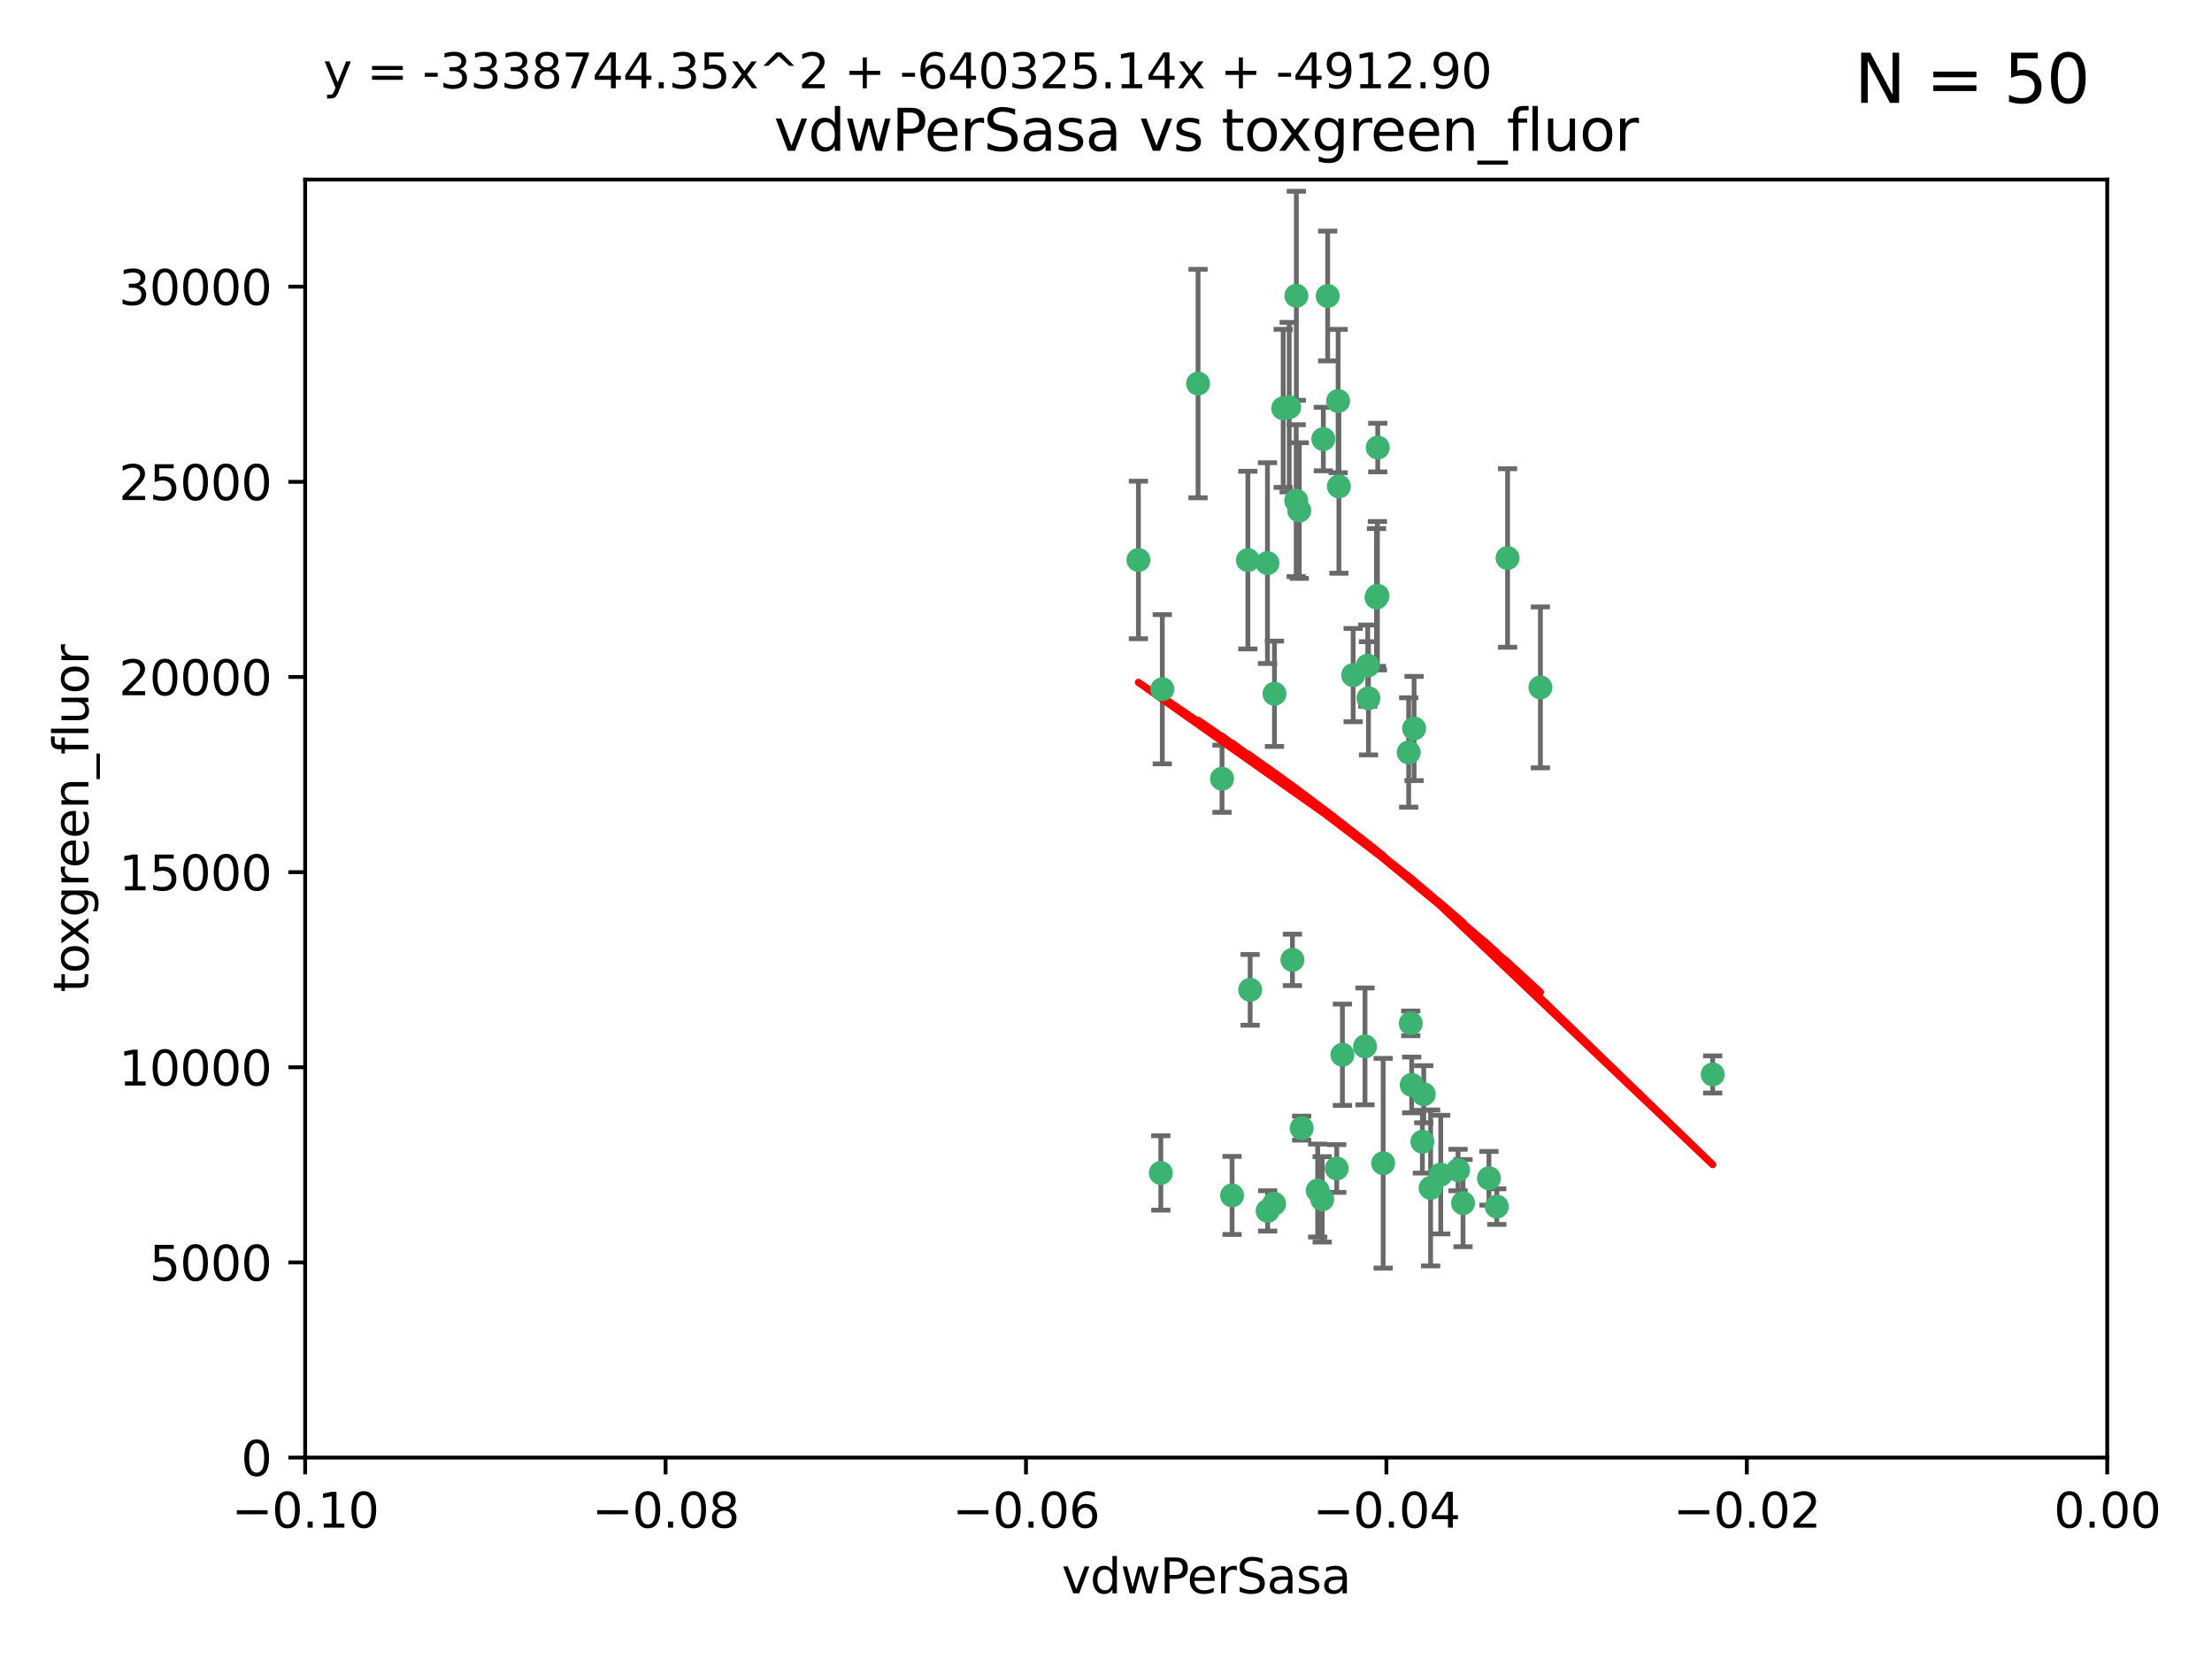 <?xml version="1.0" encoding="utf-8" standalone="no"?>
<!DOCTYPE svg PUBLIC "-//W3C//DTD SVG 1.1//EN"
  "http://www.w3.org/Graphics/SVG/1.1/DTD/svg11.dtd">
<svg xmlns:xlink="http://www.w3.org/1999/xlink" width="460.8pt" height="345.6pt" viewBox="0 0 460.8 345.6" xmlns="http://www.w3.org/2000/svg" version="1.1">
 <defs>
  <style type="text/css">*{stroke-linejoin: round; stroke-linecap: butt}</style>
 </defs>
 <g id="figure_1">
  <g id="patch_1">
   <path d="M 0 345.6 
L 460.8 345.6 
L 460.8 0 
L 0 0 
z
" style="fill: #ffffff"/>
  </g>
  <g id="axes_1">
   <g id="patch_2">
    <path d="M 63.571 303.64 
L 438.975 303.64 
L 438.975 37.411 
L 63.571 37.411 
z
" style="fill: #ffffff"/>
   </g>
   <g id="PathCollection_1">
    <defs>
     <path id="m6c66ec4f69" d="M 0 1.118 
C 0.297 1.118 0.581 1 0.791 0.791 
C 1 0.581 1.118 0.297 1.118 0 
C 1.118 -0.297 1 -0.581 0.791 -0.791 
C 0.581 -1 0.297 -1.118 0 -1.118 
C -0.297 -1.118 -0.581 -1 -0.791 -0.791 
C -1 -0.581 -1.118 -0.297 -1.118 0 
C -1.118 0.297 -1 0.581 -0.791 0.791 
C -0.581 1 -0.297 1.118 0 1.118 
z
" style="stroke: #3cb371"/>
    </defs>
    <g clip-path="url(#pa9949ed46b)">
     <use xlink:href="#m6c66ec4f69" x="270.055" y="61.614" style="fill: #3cb371; stroke: #3cb371"/>
     <use xlink:href="#m6c66ec4f69" x="286.941" y="124.1" style="fill: #3cb371; stroke: #3cb371"/>
     <use xlink:href="#m6c66ec4f69" x="270.654" y="106.358" style="fill: #3cb371; stroke: #3cb371"/>
     <use xlink:href="#m6c66ec4f69" x="249.576" y="79.9" style="fill: #3cb371; stroke: #3cb371"/>
     <use xlink:href="#m6c66ec4f69" x="267.313" y="85.062" style="fill: #3cb371; stroke: #3cb371"/>
     <use xlink:href="#m6c66ec4f69" x="281.888" y="140.634" style="fill: #3cb371; stroke: #3cb371"/>
     <use xlink:href="#m6c66ec4f69" x="264.035" y="117.306" style="fill: #3cb371; stroke: #3cb371"/>
     <use xlink:href="#m6c66ec4f69" x="278.917" y="101.33" style="fill: #3cb371; stroke: #3cb371"/>
     <use xlink:href="#m6c66ec4f69" x="242.128" y="143.574" style="fill: #3cb371; stroke: #3cb371"/>
     <use xlink:href="#m6c66ec4f69" x="268.562" y="84.817" style="fill: #3cb371; stroke: #3cb371"/>
     <use xlink:href="#m6c66ec4f69" x="259.956" y="116.682" style="fill: #3cb371; stroke: #3cb371"/>
     <use xlink:href="#m6c66ec4f69" x="275.671" y="91.463" style="fill: #3cb371; stroke: #3cb371"/>
     <use xlink:href="#m6c66ec4f69" x="278.755" y="83.54" style="fill: #3cb371; stroke: #3cb371"/>
     <use xlink:href="#m6c66ec4f69" x="271.159" y="235.012" style="fill: #3cb371; stroke: #3cb371"/>
     <use xlink:href="#m6c66ec4f69" x="288.137" y="242.324" style="fill: #3cb371; stroke: #3cb371"/>
     <use xlink:href="#m6c66ec4f69" x="287.011" y="93.237" style="fill: #3cb371; stroke: #3cb371"/>
     <use xlink:href="#m6c66ec4f69" x="237.152" y="116.65" style="fill: #3cb371; stroke: #3cb371"/>
     <use xlink:href="#m6c66ec4f69" x="276.581" y="61.664" style="fill: #3cb371; stroke: #3cb371"/>
     <use xlink:href="#m6c66ec4f69" x="265.497" y="144.527" style="fill: #3cb371; stroke: #3cb371"/>
     <use xlink:href="#m6c66ec4f69" x="269.235" y="199.958" style="fill: #3cb371; stroke: #3cb371"/>
     <use xlink:href="#m6c66ec4f69" x="241.819" y="244.349" style="fill: #3cb371; stroke: #3cb371"/>
     <use xlink:href="#m6c66ec4f69" x="270.023" y="104.293" style="fill: #3cb371; stroke: #3cb371"/>
     <use xlink:href="#m6c66ec4f69" x="293.454" y="156.754" style="fill: #3cb371; stroke: #3cb371"/>
     <use xlink:href="#m6c66ec4f69" x="304.776" y="250.635" style="fill: #3cb371; stroke: #3cb371"/>
     <use xlink:href="#m6c66ec4f69" x="284.928" y="138.657" style="fill: #3cb371; stroke: #3cb371"/>
     <use xlink:href="#m6c66ec4f69" x="286.752" y="124.464" style="fill: #3cb371; stroke: #3cb371"/>
     <use xlink:href="#m6c66ec4f69" x="265.419" y="250.767" style="fill: #3cb371; stroke: #3cb371"/>
     <use xlink:href="#m6c66ec4f69" x="296.308" y="237.838" style="fill: #3cb371; stroke: #3cb371"/>
     <use xlink:href="#m6c66ec4f69" x="254.569" y="162.223" style="fill: #3cb371; stroke: #3cb371"/>
     <use xlink:href="#m6c66ec4f69" x="294.077" y="226.007" style="fill: #3cb371; stroke: #3cb371"/>
     <use xlink:href="#m6c66ec4f69" x="275.442" y="249.848" style="fill: #3cb371; stroke: #3cb371"/>
     <use xlink:href="#m6c66ec4f69" x="298.022" y="247.472" style="fill: #3cb371; stroke: #3cb371"/>
     <use xlink:href="#m6c66ec4f69" x="256.663" y="249.032" style="fill: #3cb371; stroke: #3cb371"/>
     <use xlink:href="#m6c66ec4f69" x="284.358" y="217.987" style="fill: #3cb371; stroke: #3cb371"/>
     <use xlink:href="#m6c66ec4f69" x="274.5" y="248.016" style="fill: #3cb371; stroke: #3cb371"/>
     <use xlink:href="#m6c66ec4f69" x="311.808" y="251.36" style="fill: #3cb371; stroke: #3cb371"/>
     <use xlink:href="#m6c66ec4f69" x="293.884" y="213.19" style="fill: #3cb371; stroke: #3cb371"/>
     <use xlink:href="#m6c66ec4f69" x="260.43" y="206.203" style="fill: #3cb371; stroke: #3cb371"/>
     <use xlink:href="#m6c66ec4f69" x="285.076" y="145.468" style="fill: #3cb371; stroke: #3cb371"/>
     <use xlink:href="#m6c66ec4f69" x="310.174" y="245.459" style="fill: #3cb371; stroke: #3cb371"/>
     <use xlink:href="#m6c66ec4f69" x="279.65" y="219.726" style="fill: #3cb371; stroke: #3cb371"/>
     <use xlink:href="#m6c66ec4f69" x="264.075" y="252.249" style="fill: #3cb371; stroke: #3cb371"/>
     <use xlink:href="#m6c66ec4f69" x="296.591" y="227.947" style="fill: #3cb371; stroke: #3cb371"/>
     <use xlink:href="#m6c66ec4f69" x="320.897" y="143.2" style="fill: #3cb371; stroke: #3cb371"/>
     <use xlink:href="#m6c66ec4f69" x="314.057" y="116.24" style="fill: #3cb371; stroke: #3cb371"/>
     <use xlink:href="#m6c66ec4f69" x="278.467" y="243.416" style="fill: #3cb371; stroke: #3cb371"/>
     <use xlink:href="#m6c66ec4f69" x="300.13" y="244.691" style="fill: #3cb371; stroke: #3cb371"/>
     <use xlink:href="#m6c66ec4f69" x="303.74" y="243.742" style="fill: #3cb371; stroke: #3cb371"/>
     <use xlink:href="#m6c66ec4f69" x="356.787" y="223.827" style="fill: #3cb371; stroke: #3cb371"/>
     <use xlink:href="#m6c66ec4f69" x="294.577" y="151.755" style="fill: #3cb371; stroke: #3cb371"/>
    </g>
   </g>
   <g id="matplotlib.axis_1">
    <g id="xtick_1">
     <g id="line2d_1">
      <defs>
       <path id="m8cdbb73ca0" d="M 0 0 
L 0 3.5 
" style="stroke: #000000; stroke-width: 0.8"/>
      </defs>
      <g>
       <use xlink:href="#m8cdbb73ca0" x="63.571" y="303.64" style="stroke: #000000; stroke-width: 0.8"/>
      </g>
     </g>
     <g id="text_1">
      <!-- −0.10 -->
      <g transform="translate(48.249 318.238)scale(0.1 -0.1)">
       <defs>
        <path id="DejaVuSans-2212" d="M 678 2272 
L 4684 2272 
L 4684 1741 
L 678 1741 
L 678 2272 
z
" transform="scale(0.016)"/>
        <path id="DejaVuSans-30" d="M 2034 4250 
Q 1547 4250 1301 3770 
Q 1056 3291 1056 2328 
Q 1056 1369 1301 889 
Q 1547 409 2034 409 
Q 2525 409 2770 889 
Q 3016 1369 3016 2328 
Q 3016 3291 2770 3770 
Q 2525 4250 2034 4250 
z
M 2034 4750 
Q 2819 4750 3233 4129 
Q 3647 3509 3647 2328 
Q 3647 1150 3233 529 
Q 2819 -91 2034 -91 
Q 1250 -91 836 529 
Q 422 1150 422 2328 
Q 422 3509 836 4129 
Q 1250 4750 2034 4750 
z
" transform="scale(0.016)"/>
        <path id="DejaVuSans-2e" d="M 684 794 
L 1344 794 
L 1344 0 
L 684 0 
L 684 794 
z
" transform="scale(0.016)"/>
        <path id="DejaVuSans-31" d="M 794 531 
L 1825 531 
L 1825 4091 
L 703 3866 
L 703 4441 
L 1819 4666 
L 2450 4666 
L 2450 531 
L 3481 531 
L 3481 0 
L 794 0 
L 794 531 
z
" transform="scale(0.016)"/>
       </defs>
       <use xlink:href="#DejaVuSans-2212"/>
       <use xlink:href="#DejaVuSans-30" x="83.789"/>
       <use xlink:href="#DejaVuSans-2e" x="147.412"/>
       <use xlink:href="#DejaVuSans-31" x="179.199"/>
       <use xlink:href="#DejaVuSans-30" x="242.822"/>
      </g>
     </g>
    </g>
    <g id="xtick_2">
     <g id="line2d_2">
      <g>
       <use xlink:href="#m8cdbb73ca0" x="138.652" y="303.64" style="stroke: #000000; stroke-width: 0.8"/>
      </g>
     </g>
     <g id="text_2">
      <!-- −0.08 -->
      <g transform="translate(123.329 318.238)scale(0.1 -0.1)">
       <defs>
        <path id="DejaVuSans-38" d="M 2034 2216 
Q 1584 2216 1326 1975 
Q 1069 1734 1069 1313 
Q 1069 891 1326 650 
Q 1584 409 2034 409 
Q 2484 409 2743 651 
Q 3003 894 3003 1313 
Q 3003 1734 2745 1975 
Q 2488 2216 2034 2216 
z
M 1403 2484 
Q 997 2584 770 2862 
Q 544 3141 544 3541 
Q 544 4100 942 4425 
Q 1341 4750 2034 4750 
Q 2731 4750 3128 4425 
Q 3525 4100 3525 3541 
Q 3525 3141 3298 2862 
Q 3072 2584 2669 2484 
Q 3125 2378 3379 2068 
Q 3634 1759 3634 1313 
Q 3634 634 3220 271 
Q 2806 -91 2034 -91 
Q 1263 -91 848 271 
Q 434 634 434 1313 
Q 434 1759 690 2068 
Q 947 2378 1403 2484 
z
M 1172 3481 
Q 1172 3119 1398 2916 
Q 1625 2713 2034 2713 
Q 2441 2713 2670 2916 
Q 2900 3119 2900 3481 
Q 2900 3844 2670 4047 
Q 2441 4250 2034 4250 
Q 1625 4250 1398 4047 
Q 1172 3844 1172 3481 
z
" transform="scale(0.016)"/>
       </defs>
       <use xlink:href="#DejaVuSans-2212"/>
       <use xlink:href="#DejaVuSans-30" x="83.789"/>
       <use xlink:href="#DejaVuSans-2e" x="147.412"/>
       <use xlink:href="#DejaVuSans-30" x="179.199"/>
       <use xlink:href="#DejaVuSans-38" x="242.822"/>
      </g>
     </g>
    </g>
    <g id="xtick_3">
     <g id="line2d_3">
      <g>
       <use xlink:href="#m8cdbb73ca0" x="213.733" y="303.64" style="stroke: #000000; stroke-width: 0.8"/>
      </g>
     </g>
     <g id="text_3">
      <!-- −0.06 -->
      <g transform="translate(198.41 318.238)scale(0.1 -0.1)">
       <defs>
        <path id="DejaVuSans-36" d="M 2113 2584 
Q 1688 2584 1439 2293 
Q 1191 2003 1191 1497 
Q 1191 994 1439 701 
Q 1688 409 2113 409 
Q 2538 409 2786 701 
Q 3034 994 3034 1497 
Q 3034 2003 2786 2293 
Q 2538 2584 2113 2584 
z
M 3366 4563 
L 3366 3988 
Q 3128 4100 2886 4159 
Q 2644 4219 2406 4219 
Q 1781 4219 1451 3797 
Q 1122 3375 1075 2522 
Q 1259 2794 1537 2939 
Q 1816 3084 2150 3084 
Q 2853 3084 3261 2657 
Q 3669 2231 3669 1497 
Q 3669 778 3244 343 
Q 2819 -91 2113 -91 
Q 1303 -91 875 529 
Q 447 1150 447 2328 
Q 447 3434 972 4092 
Q 1497 4750 2381 4750 
Q 2619 4750 2861 4703 
Q 3103 4656 3366 4563 
z
" transform="scale(0.016)"/>
       </defs>
       <use xlink:href="#DejaVuSans-2212"/>
       <use xlink:href="#DejaVuSans-30" x="83.789"/>
       <use xlink:href="#DejaVuSans-2e" x="147.412"/>
       <use xlink:href="#DejaVuSans-30" x="179.199"/>
       <use xlink:href="#DejaVuSans-36" x="242.822"/>
      </g>
     </g>
    </g>
    <g id="xtick_4">
     <g id="line2d_4">
      <g>
       <use xlink:href="#m8cdbb73ca0" x="288.813" y="303.64" style="stroke: #000000; stroke-width: 0.8"/>
      </g>
     </g>
     <g id="text_4">
      <!-- −0.04 -->
      <g transform="translate(273.491 318.238)scale(0.1 -0.1)">
       <defs>
        <path id="DejaVuSans-34" d="M 2419 4116 
L 825 1625 
L 2419 1625 
L 2419 4116 
z
M 2253 4666 
L 3047 4666 
L 3047 1625 
L 3713 1625 
L 3713 1100 
L 3047 1100 
L 3047 0 
L 2419 0 
L 2419 1100 
L 313 1100 
L 313 1709 
L 2253 4666 
z
" transform="scale(0.016)"/>
       </defs>
       <use xlink:href="#DejaVuSans-2212"/>
       <use xlink:href="#DejaVuSans-30" x="83.789"/>
       <use xlink:href="#DejaVuSans-2e" x="147.412"/>
       <use xlink:href="#DejaVuSans-30" x="179.199"/>
       <use xlink:href="#DejaVuSans-34" x="242.822"/>
      </g>
     </g>
    </g>
    <g id="xtick_5">
     <g id="line2d_5">
      <g>
       <use xlink:href="#m8cdbb73ca0" x="363.894" y="303.64" style="stroke: #000000; stroke-width: 0.8"/>
      </g>
     </g>
     <g id="text_5">
      <!-- −0.02 -->
      <g transform="translate(348.572 318.238)scale(0.1 -0.1)">
       <defs>
        <path id="DejaVuSans-32" d="M 1228 531 
L 3431 531 
L 3431 0 
L 469 0 
L 469 531 
Q 828 903 1448 1529 
Q 2069 2156 2228 2338 
Q 2531 2678 2651 2914 
Q 2772 3150 2772 3378 
Q 2772 3750 2511 3984 
Q 2250 4219 1831 4219 
Q 1534 4219 1204 4116 
Q 875 4013 500 3803 
L 500 4441 
Q 881 4594 1212 4672 
Q 1544 4750 1819 4750 
Q 2544 4750 2975 4387 
Q 3406 4025 3406 3419 
Q 3406 3131 3298 2873 
Q 3191 2616 2906 2266 
Q 2828 2175 2409 1742 
Q 1991 1309 1228 531 
z
" transform="scale(0.016)"/>
       </defs>
       <use xlink:href="#DejaVuSans-2212"/>
       <use xlink:href="#DejaVuSans-30" x="83.789"/>
       <use xlink:href="#DejaVuSans-2e" x="147.412"/>
       <use xlink:href="#DejaVuSans-30" x="179.199"/>
       <use xlink:href="#DejaVuSans-32" x="242.822"/>
      </g>
     </g>
    </g>
    <g id="xtick_6">
     <g id="line2d_6">
      <g>
       <use xlink:href="#m8cdbb73ca0" x="438.975" y="303.64" style="stroke: #000000; stroke-width: 0.8"/>
      </g>
     </g>
     <g id="text_6">
      <!-- 0.00 -->
      <g transform="translate(427.842 318.238)scale(0.1 -0.1)">
       <use xlink:href="#DejaVuSans-30"/>
       <use xlink:href="#DejaVuSans-2e" x="63.623"/>
       <use xlink:href="#DejaVuSans-30" x="95.41"/>
       <use xlink:href="#DejaVuSans-30" x="159.033"/>
      </g>
     </g>
    </g>
    <g id="text_7">
     <!-- vdwPerSasa -->
     <g transform="translate(221.178 331.917)scale(0.1 -0.1)">
      <defs>
       <path id="DejaVuSans-76" d="M 191 3500 
L 800 3500 
L 1894 563 
L 2988 3500 
L 3597 3500 
L 2284 0 
L 1503 0 
L 191 3500 
z
" transform="scale(0.016)"/>
       <path id="DejaVuSans-64" d="M 2906 2969 
L 2906 4863 
L 3481 4863 
L 3481 0 
L 2906 0 
L 2906 525 
Q 2725 213 2448 61 
Q 2172 -91 1784 -91 
Q 1150 -91 751 415 
Q 353 922 353 1747 
Q 353 2572 751 3078 
Q 1150 3584 1784 3584 
Q 2172 3584 2448 3432 
Q 2725 3281 2906 2969 
z
M 947 1747 
Q 947 1113 1208 752 
Q 1469 391 1925 391 
Q 2381 391 2643 752 
Q 2906 1113 2906 1747 
Q 2906 2381 2643 2742 
Q 2381 3103 1925 3103 
Q 1469 3103 1208 2742 
Q 947 2381 947 1747 
z
" transform="scale(0.016)"/>
       <path id="DejaVuSans-77" d="M 269 3500 
L 844 3500 
L 1563 769 
L 2278 3500 
L 2956 3500 
L 3675 769 
L 4391 3500 
L 4966 3500 
L 4050 0 
L 3372 0 
L 2619 2869 
L 1863 0 
L 1184 0 
L 269 3500 
z
" transform="scale(0.016)"/>
       <path id="DejaVuSans-50" d="M 1259 4147 
L 1259 2394 
L 2053 2394 
Q 2494 2394 2734 2622 
Q 2975 2850 2975 3272 
Q 2975 3691 2734 3919 
Q 2494 4147 2053 4147 
L 1259 4147 
z
M 628 4666 
L 2053 4666 
Q 2838 4666 3239 4311 
Q 3641 3956 3641 3272 
Q 3641 2581 3239 2228 
Q 2838 1875 2053 1875 
L 1259 1875 
L 1259 0 
L 628 0 
L 628 4666 
z
" transform="scale(0.016)"/>
       <path id="DejaVuSans-65" d="M 3597 1894 
L 3597 1613 
L 953 1613 
Q 991 1019 1311 708 
Q 1631 397 2203 397 
Q 2534 397 2845 478 
Q 3156 559 3463 722 
L 3463 178 
Q 3153 47 2828 -22 
Q 2503 -91 2169 -91 
Q 1331 -91 842 396 
Q 353 884 353 1716 
Q 353 2575 817 3079 
Q 1281 3584 2069 3584 
Q 2775 3584 3186 3129 
Q 3597 2675 3597 1894 
z
M 3022 2063 
Q 3016 2534 2758 2815 
Q 2500 3097 2075 3097 
Q 1594 3097 1305 2825 
Q 1016 2553 972 2059 
L 3022 2063 
z
" transform="scale(0.016)"/>
       <path id="DejaVuSans-72" d="M 2631 2963 
Q 2534 3019 2420 3045 
Q 2306 3072 2169 3072 
Q 1681 3072 1420 2755 
Q 1159 2438 1159 1844 
L 1159 0 
L 581 0 
L 581 3500 
L 1159 3500 
L 1159 2956 
Q 1341 3275 1631 3429 
Q 1922 3584 2338 3584 
Q 2397 3584 2469 3576 
Q 2541 3569 2628 3553 
L 2631 2963 
z
" transform="scale(0.016)"/>
       <path id="DejaVuSans-53" d="M 3425 4513 
L 3425 3897 
Q 3066 4069 2747 4153 
Q 2428 4238 2131 4238 
Q 1616 4238 1336 4038 
Q 1056 3838 1056 3469 
Q 1056 3159 1242 3001 
Q 1428 2844 1947 2747 
L 2328 2669 
Q 3034 2534 3370 2195 
Q 3706 1856 3706 1288 
Q 3706 609 3251 259 
Q 2797 -91 1919 -91 
Q 1588 -91 1214 -16 
Q 841 59 441 206 
L 441 856 
Q 825 641 1194 531 
Q 1563 422 1919 422 
Q 2459 422 2753 634 
Q 3047 847 3047 1241 
Q 3047 1584 2836 1778 
Q 2625 1972 2144 2069 
L 1759 2144 
Q 1053 2284 737 2584 
Q 422 2884 422 3419 
Q 422 4038 858 4394 
Q 1294 4750 2059 4750 
Q 2388 4750 2728 4690 
Q 3069 4631 3425 4513 
z
" transform="scale(0.016)"/>
       <path id="DejaVuSans-61" d="M 2194 1759 
Q 1497 1759 1228 1600 
Q 959 1441 959 1056 
Q 959 750 1161 570 
Q 1363 391 1709 391 
Q 2188 391 2477 730 
Q 2766 1069 2766 1631 
L 2766 1759 
L 2194 1759 
z
M 3341 1997 
L 3341 0 
L 2766 0 
L 2766 531 
Q 2569 213 2275 61 
Q 1981 -91 1556 -91 
Q 1019 -91 701 211 
Q 384 513 384 1019 
Q 384 1609 779 1909 
Q 1175 2209 1959 2209 
L 2766 2209 
L 2766 2266 
Q 2766 2663 2505 2880 
Q 2244 3097 1772 3097 
Q 1472 3097 1187 3025 
Q 903 2953 641 2809 
L 641 3341 
Q 956 3463 1253 3523 
Q 1550 3584 1831 3584 
Q 2591 3584 2966 3190 
Q 3341 2797 3341 1997 
z
" transform="scale(0.016)"/>
       <path id="DejaVuSans-73" d="M 2834 3397 
L 2834 2853 
Q 2591 2978 2328 3040 
Q 2066 3103 1784 3103 
Q 1356 3103 1142 2972 
Q 928 2841 928 2578 
Q 928 2378 1081 2264 
Q 1234 2150 1697 2047 
L 1894 2003 
Q 2506 1872 2764 1633 
Q 3022 1394 3022 966 
Q 3022 478 2636 193 
Q 2250 -91 1575 -91 
Q 1294 -91 989 -36 
Q 684 19 347 128 
L 347 722 
Q 666 556 975 473 
Q 1284 391 1588 391 
Q 1994 391 2212 530 
Q 2431 669 2431 922 
Q 2431 1156 2273 1281 
Q 2116 1406 1581 1522 
L 1381 1569 
Q 847 1681 609 1914 
Q 372 2147 372 2553 
Q 372 3047 722 3315 
Q 1072 3584 1716 3584 
Q 2034 3584 2315 3537 
Q 2597 3491 2834 3397 
z
" transform="scale(0.016)"/>
      </defs>
      <use xlink:href="#DejaVuSans-76"/>
      <use xlink:href="#DejaVuSans-64" x="59.18"/>
      <use xlink:href="#DejaVuSans-77" x="122.656"/>
      <use xlink:href="#DejaVuSans-50" x="204.443"/>
      <use xlink:href="#DejaVuSans-65" x="261.121"/>
      <use xlink:href="#DejaVuSans-72" x="322.645"/>
      <use xlink:href="#DejaVuSans-53" x="363.758"/>
      <use xlink:href="#DejaVuSans-61" x="427.234"/>
      <use xlink:href="#DejaVuSans-73" x="488.514"/>
      <use xlink:href="#DejaVuSans-61" x="540.613"/>
     </g>
    </g>
   </g>
   <g id="matplotlib.axis_2">
    <g id="ytick_1">
     <g id="line2d_7">
      <defs>
       <path id="md615413e07" d="M 0 0 
L -3.5 0 
" style="stroke: #000000; stroke-width: 0.8"/>
      </defs>
      <g>
       <use xlink:href="#md615413e07" x="63.571" y="303.64" style="stroke: #000000; stroke-width: 0.8"/>
      </g>
     </g>
     <g id="text_8">
      <!-- 0 -->
      <g transform="translate(50.209 307.439)scale(0.1 -0.1)">
       <use xlink:href="#DejaVuSans-30"/>
      </g>
     </g>
    </g>
    <g id="ytick_2">
     <g id="line2d_8">
      <g>
       <use xlink:href="#md615413e07" x="63.571" y="262.986" style="stroke: #000000; stroke-width: 0.8"/>
      </g>
     </g>
     <g id="text_9">
      <!-- 5000 -->
      <g transform="translate(31.121 266.786)scale(0.1 -0.1)">
       <defs>
        <path id="DejaVuSans-35" d="M 691 4666 
L 3169 4666 
L 3169 4134 
L 1269 4134 
L 1269 2991 
Q 1406 3038 1543 3061 
Q 1681 3084 1819 3084 
Q 2600 3084 3056 2656 
Q 3513 2228 3513 1497 
Q 3513 744 3044 326 
Q 2575 -91 1722 -91 
Q 1428 -91 1123 -41 
Q 819 9 494 109 
L 494 744 
Q 775 591 1075 516 
Q 1375 441 1709 441 
Q 2250 441 2565 725 
Q 2881 1009 2881 1497 
Q 2881 1984 2565 2268 
Q 2250 2553 1709 2553 
Q 1456 2553 1204 2497 
Q 953 2441 691 2322 
L 691 4666 
z
" transform="scale(0.016)"/>
       </defs>
       <use xlink:href="#DejaVuSans-35"/>
       <use xlink:href="#DejaVuSans-30" x="63.623"/>
       <use xlink:href="#DejaVuSans-30" x="127.246"/>
       <use xlink:href="#DejaVuSans-30" x="190.869"/>
      </g>
     </g>
    </g>
    <g id="ytick_3">
     <g id="line2d_9">
      <g>
       <use xlink:href="#md615413e07" x="63.571" y="222.333" style="stroke: #000000; stroke-width: 0.8"/>
      </g>
     </g>
     <g id="text_10">
      <!-- 10000 -->
      <g transform="translate(24.759 226.132)scale(0.1 -0.1)">
       <use xlink:href="#DejaVuSans-31"/>
       <use xlink:href="#DejaVuSans-30" x="63.623"/>
       <use xlink:href="#DejaVuSans-30" x="127.246"/>
       <use xlink:href="#DejaVuSans-30" x="190.869"/>
       <use xlink:href="#DejaVuSans-30" x="254.492"/>
      </g>
     </g>
    </g>
    <g id="ytick_4">
     <g id="line2d_10">
      <g>
       <use xlink:href="#md615413e07" x="63.571" y="181.679" style="stroke: #000000; stroke-width: 0.8"/>
      </g>
     </g>
     <g id="text_11">
      <!-- 15000 -->
      <g transform="translate(24.759 185.478)scale(0.1 -0.1)">
       <use xlink:href="#DejaVuSans-31"/>
       <use xlink:href="#DejaVuSans-35" x="63.623"/>
       <use xlink:href="#DejaVuSans-30" x="127.246"/>
       <use xlink:href="#DejaVuSans-30" x="190.869"/>
       <use xlink:href="#DejaVuSans-30" x="254.492"/>
      </g>
     </g>
    </g>
    <g id="ytick_5">
     <g id="line2d_11">
      <g>
       <use xlink:href="#md615413e07" x="63.571" y="141.026" style="stroke: #000000; stroke-width: 0.8"/>
      </g>
     </g>
     <g id="text_12">
      <!-- 20000 -->
      <g transform="translate(24.759 144.825)scale(0.1 -0.1)">
       <use xlink:href="#DejaVuSans-32"/>
       <use xlink:href="#DejaVuSans-30" x="63.623"/>
       <use xlink:href="#DejaVuSans-30" x="127.246"/>
       <use xlink:href="#DejaVuSans-30" x="190.869"/>
       <use xlink:href="#DejaVuSans-30" x="254.492"/>
      </g>
     </g>
    </g>
    <g id="ytick_6">
     <g id="line2d_12">
      <g>
       <use xlink:href="#md615413e07" x="63.571" y="100.372" style="stroke: #000000; stroke-width: 0.8"/>
      </g>
     </g>
     <g id="text_13">
      <!-- 25000 -->
      <g transform="translate(24.759 104.171)scale(0.1 -0.1)">
       <use xlink:href="#DejaVuSans-32"/>
       <use xlink:href="#DejaVuSans-35" x="63.623"/>
       <use xlink:href="#DejaVuSans-30" x="127.246"/>
       <use xlink:href="#DejaVuSans-30" x="190.869"/>
       <use xlink:href="#DejaVuSans-30" x="254.492"/>
      </g>
     </g>
    </g>
    <g id="ytick_7">
     <g id="line2d_13">
      <g>
       <use xlink:href="#md615413e07" x="63.571" y="59.718" style="stroke: #000000; stroke-width: 0.8"/>
      </g>
     </g>
     <g id="text_14">
      <!-- 30000 -->
      <g transform="translate(24.759 63.518)scale(0.1 -0.1)">
       <defs>
        <path id="DejaVuSans-33" d="M 2597 2516 
Q 3050 2419 3304 2112 
Q 3559 1806 3559 1356 
Q 3559 666 3084 287 
Q 2609 -91 1734 -91 
Q 1441 -91 1130 -33 
Q 819 25 488 141 
L 488 750 
Q 750 597 1062 519 
Q 1375 441 1716 441 
Q 2309 441 2620 675 
Q 2931 909 2931 1356 
Q 2931 1769 2642 2001 
Q 2353 2234 1838 2234 
L 1294 2234 
L 1294 2753 
L 1863 2753 
Q 2328 2753 2575 2939 
Q 2822 3125 2822 3475 
Q 2822 3834 2567 4026 
Q 2313 4219 1838 4219 
Q 1578 4219 1281 4162 
Q 984 4106 628 3988 
L 628 4550 
Q 988 4650 1302 4700 
Q 1616 4750 1894 4750 
Q 2613 4750 3031 4423 
Q 3450 4097 3450 3541 
Q 3450 3153 3228 2886 
Q 3006 2619 2597 2516 
z
" transform="scale(0.016)"/>
       </defs>
       <use xlink:href="#DejaVuSans-33"/>
       <use xlink:href="#DejaVuSans-30" x="63.623"/>
       <use xlink:href="#DejaVuSans-30" x="127.246"/>
       <use xlink:href="#DejaVuSans-30" x="190.869"/>
       <use xlink:href="#DejaVuSans-30" x="254.492"/>
      </g>
     </g>
    </g>
    <g id="text_15">
     <!-- toxgreen_fluor -->
     <g transform="translate(18.401 206.72)rotate(-90)scale(0.1 -0.1)">
      <defs>
       <path id="DejaVuSans-74" d="M 1172 4494 
L 1172 3500 
L 2356 3500 
L 2356 3053 
L 1172 3053 
L 1172 1153 
Q 1172 725 1289 603 
Q 1406 481 1766 481 
L 2356 481 
L 2356 0 
L 1766 0 
Q 1100 0 847 248 
Q 594 497 594 1153 
L 594 3053 
L 172 3053 
L 172 3500 
L 594 3500 
L 594 4494 
L 1172 4494 
z
" transform="scale(0.016)"/>
       <path id="DejaVuSans-6f" d="M 1959 3097 
Q 1497 3097 1228 2736 
Q 959 2375 959 1747 
Q 959 1119 1226 758 
Q 1494 397 1959 397 
Q 2419 397 2687 759 
Q 2956 1122 2956 1747 
Q 2956 2369 2687 2733 
Q 2419 3097 1959 3097 
z
M 1959 3584 
Q 2709 3584 3137 3096 
Q 3566 2609 3566 1747 
Q 3566 888 3137 398 
Q 2709 -91 1959 -91 
Q 1206 -91 779 398 
Q 353 888 353 1747 
Q 353 2609 779 3096 
Q 1206 3584 1959 3584 
z
" transform="scale(0.016)"/>
       <path id="DejaVuSans-78" d="M 3513 3500 
L 2247 1797 
L 3578 0 
L 2900 0 
L 1881 1375 
L 863 0 
L 184 0 
L 1544 1831 
L 300 3500 
L 978 3500 
L 1906 2253 
L 2834 3500 
L 3513 3500 
z
" transform="scale(0.016)"/>
       <path id="DejaVuSans-67" d="M 2906 1791 
Q 2906 2416 2648 2759 
Q 2391 3103 1925 3103 
Q 1463 3103 1205 2759 
Q 947 2416 947 1791 
Q 947 1169 1205 825 
Q 1463 481 1925 481 
Q 2391 481 2648 825 
Q 2906 1169 2906 1791 
z
M 3481 434 
Q 3481 -459 3084 -895 
Q 2688 -1331 1869 -1331 
Q 1566 -1331 1297 -1286 
Q 1028 -1241 775 -1147 
L 775 -588 
Q 1028 -725 1275 -790 
Q 1522 -856 1778 -856 
Q 2344 -856 2625 -561 
Q 2906 -266 2906 331 
L 2906 616 
Q 2728 306 2450 153 
Q 2172 0 1784 0 
Q 1141 0 747 490 
Q 353 981 353 1791 
Q 353 2603 747 3093 
Q 1141 3584 1784 3584 
Q 2172 3584 2450 3431 
Q 2728 3278 2906 2969 
L 2906 3500 
L 3481 3500 
L 3481 434 
z
" transform="scale(0.016)"/>
       <path id="DejaVuSans-6e" d="M 3513 2113 
L 3513 0 
L 2938 0 
L 2938 2094 
Q 2938 2591 2744 2837 
Q 2550 3084 2163 3084 
Q 1697 3084 1428 2787 
Q 1159 2491 1159 1978 
L 1159 0 
L 581 0 
L 581 3500 
L 1159 3500 
L 1159 2956 
Q 1366 3272 1645 3428 
Q 1925 3584 2291 3584 
Q 2894 3584 3203 3211 
Q 3513 2838 3513 2113 
z
" transform="scale(0.016)"/>
       <path id="DejaVuSans-5f" d="M 3263 -1063 
L 3263 -1509 
L -63 -1509 
L -63 -1063 
L 3263 -1063 
z
" transform="scale(0.016)"/>
       <path id="DejaVuSans-66" d="M 2375 4863 
L 2375 4384 
L 1825 4384 
Q 1516 4384 1395 4259 
Q 1275 4134 1275 3809 
L 1275 3500 
L 2222 3500 
L 2222 3053 
L 1275 3053 
L 1275 0 
L 697 0 
L 697 3053 
L 147 3053 
L 147 3500 
L 697 3500 
L 697 3744 
Q 697 4328 969 4595 
Q 1241 4863 1831 4863 
L 2375 4863 
z
" transform="scale(0.016)"/>
       <path id="DejaVuSans-6c" d="M 603 4863 
L 1178 4863 
L 1178 0 
L 603 0 
L 603 4863 
z
" transform="scale(0.016)"/>
       <path id="DejaVuSans-75" d="M 544 1381 
L 544 3500 
L 1119 3500 
L 1119 1403 
Q 1119 906 1312 657 
Q 1506 409 1894 409 
Q 2359 409 2629 706 
Q 2900 1003 2900 1516 
L 2900 3500 
L 3475 3500 
L 3475 0 
L 2900 0 
L 2900 538 
Q 2691 219 2414 64 
Q 2138 -91 1772 -91 
Q 1169 -91 856 284 
Q 544 659 544 1381 
z
M 1991 3584 
L 1991 3584 
z
" transform="scale(0.016)"/>
      </defs>
      <use xlink:href="#DejaVuSans-74"/>
      <use xlink:href="#DejaVuSans-6f" x="39.209"/>
      <use xlink:href="#DejaVuSans-78" x="97.266"/>
      <use xlink:href="#DejaVuSans-67" x="156.445"/>
      <use xlink:href="#DejaVuSans-72" x="219.922"/>
      <use xlink:href="#DejaVuSans-65" x="258.785"/>
      <use xlink:href="#DejaVuSans-65" x="320.309"/>
      <use xlink:href="#DejaVuSans-6e" x="381.832"/>
      <use xlink:href="#DejaVuSans-5f" x="445.211"/>
      <use xlink:href="#DejaVuSans-66" x="495.211"/>
      <use xlink:href="#DejaVuSans-6c" x="530.416"/>
      <use xlink:href="#DejaVuSans-75" x="558.199"/>
      <use xlink:href="#DejaVuSans-6f" x="621.578"/>
      <use xlink:href="#DejaVuSans-72" x="682.76"/>
     </g>
    </g>
   </g>
   <g id="LineCollection_1">
    <path d="M 270.055 83.38 
L 270.055 39.848 
" clip-path="url(#pa9949ed46b)" style="fill: none; stroke: #696969"/>
    <path d="M 286.941 139.562 
L 286.941 108.638 
" clip-path="url(#pa9949ed46b)" style="fill: none; stroke: #696969"/>
    <path d="M 270.654 120.489 
L 270.654 92.227 
" clip-path="url(#pa9949ed46b)" style="fill: none; stroke: #696969"/>
    <path d="M 249.576 103.698 
L 249.576 56.102 
" clip-path="url(#pa9949ed46b)" style="fill: none; stroke: #696969"/>
    <path d="M 267.313 101.528 
L 267.313 68.595 
" clip-path="url(#pa9949ed46b)" style="fill: none; stroke: #696969"/>
    <path d="M 281.888 150.349 
L 281.888 130.92 
" clip-path="url(#pa9949ed46b)" style="fill: none; stroke: #696969"/>
    <path d="M 264.035 138.218 
L 264.035 96.393 
" clip-path="url(#pa9949ed46b)" style="fill: none; stroke: #696969"/>
    <path d="M 278.917 119.415 
L 278.917 83.245 
" clip-path="url(#pa9949ed46b)" style="fill: none; stroke: #696969"/>
    <path d="M 242.128 159.116 
L 242.128 128.031 
" clip-path="url(#pa9949ed46b)" style="fill: none; stroke: #696969"/>
    <path d="M 268.562 102.476 
L 268.562 67.157 
" clip-path="url(#pa9949ed46b)" style="fill: none; stroke: #696969"/>
    <path d="M 259.956 135.19 
L 259.956 98.175 
" clip-path="url(#pa9949ed46b)" style="fill: none; stroke: #696969"/>
    <path d="M 275.671 98.075 
L 275.671 84.85 
" clip-path="url(#pa9949ed46b)" style="fill: none; stroke: #696969"/>
    <path d="M 278.755 98.468 
L 278.755 68.613 
" clip-path="url(#pa9949ed46b)" style="fill: none; stroke: #696969"/>
    <path d="M 271.159 237.516 
L 271.159 232.507 
" clip-path="url(#pa9949ed46b)" style="fill: none; stroke: #696969"/>
    <path d="M 288.137 264.166 
L 288.137 220.481 
" clip-path="url(#pa9949ed46b)" style="fill: none; stroke: #696969"/>
    <path d="M 287.011 98.3 
L 287.011 88.175 
" clip-path="url(#pa9949ed46b)" style="fill: none; stroke: #696969"/>
    <path d="M 237.152 133.058 
L 237.152 100.243 
" clip-path="url(#pa9949ed46b)" style="fill: none; stroke: #696969"/>
    <path d="M 276.581 75.185 
L 276.581 48.142 
" clip-path="url(#pa9949ed46b)" style="fill: none; stroke: #696969"/>
    <path d="M 265.497 155.498 
L 265.497 133.556 
" clip-path="url(#pa9949ed46b)" style="fill: none; stroke: #696969"/>
    <path d="M 269.235 205.31 
L 269.235 194.605 
" clip-path="url(#pa9949ed46b)" style="fill: none; stroke: #696969"/>
    <path d="M 241.819 252.096 
L 241.819 236.603 
" clip-path="url(#pa9949ed46b)" style="fill: none; stroke: #696969"/>
    <path d="M 270.023 120.111 
L 270.023 88.475 
" clip-path="url(#pa9949ed46b)" style="fill: none; stroke: #696969"/>
    <path d="M 293.454 168.148 
L 293.454 145.359 
" clip-path="url(#pa9949ed46b)" style="fill: none; stroke: #696969"/>
    <path d="M 304.776 259.717 
L 304.776 241.553 
" clip-path="url(#pa9949ed46b)" style="fill: none; stroke: #696969"/>
    <path d="M 284.928 147.112 
L 284.928 130.202 
" clip-path="url(#pa9949ed46b)" style="fill: none; stroke: #696969"/>
    <path d="M 286.752 138.816 
L 286.752 110.112 
" clip-path="url(#pa9949ed46b)" style="fill: none; stroke: #696969"/>
    <path d="M 265.419 251.458 
L 265.419 250.077 
" clip-path="url(#pa9949ed46b)" style="fill: none; stroke: #696969"/>
    <path d="M 296.308 244.374 
L 296.308 231.301 
" clip-path="url(#pa9949ed46b)" style="fill: none; stroke: #696969"/>
    <path d="M 254.569 169.217 
L 254.569 155.229 
" clip-path="url(#pa9949ed46b)" style="fill: none; stroke: #696969"/>
    <path d="M 294.077 231.811 
L 294.077 220.203 
" clip-path="url(#pa9949ed46b)" style="fill: none; stroke: #696969"/>
    <path d="M 275.442 258.739 
L 275.442 240.957 
" clip-path="url(#pa9949ed46b)" style="fill: none; stroke: #696969"/>
    <path d="M 298.022 263.721 
L 298.022 231.224 
" clip-path="url(#pa9949ed46b)" style="fill: none; stroke: #696969"/>
    <path d="M 256.663 257.161 
L 256.663 240.903 
" clip-path="url(#pa9949ed46b)" style="fill: none; stroke: #696969"/>
    <path d="M 284.358 230.162 
L 284.358 205.812 
" clip-path="url(#pa9949ed46b)" style="fill: none; stroke: #696969"/>
    <path d="M 274.5 257.7 
L 274.5 238.331 
" clip-path="url(#pa9949ed46b)" style="fill: none; stroke: #696969"/>
    <path d="M 311.808 255.066 
L 311.808 247.654 
" clip-path="url(#pa9949ed46b)" style="fill: none; stroke: #696969"/>
    <path d="M 293.884 215.762 
L 293.884 210.618 
" clip-path="url(#pa9949ed46b)" style="fill: none; stroke: #696969"/>
    <path d="M 260.43 213.569 
L 260.43 198.836 
" clip-path="url(#pa9949ed46b)" style="fill: none; stroke: #696969"/>
    <path d="M 285.076 157.254 
L 285.076 133.683 
" clip-path="url(#pa9949ed46b)" style="fill: none; stroke: #696969"/>
    <path d="M 310.174 251.049 
L 310.174 239.868 
" clip-path="url(#pa9949ed46b)" style="fill: none; stroke: #696969"/>
    <path d="M 279.65 230.277 
L 279.65 209.176 
" clip-path="url(#pa9949ed46b)" style="fill: none; stroke: #696969"/>
    <path d="M 264.075 256.451 
L 264.075 248.048 
" clip-path="url(#pa9949ed46b)" style="fill: none; stroke: #696969"/>
    <path d="M 296.591 233.892 
L 296.591 222.002 
" clip-path="url(#pa9949ed46b)" style="fill: none; stroke: #696969"/>
    <path d="M 320.897 159.961 
L 320.897 126.439 
" clip-path="url(#pa9949ed46b)" style="fill: none; stroke: #696969"/>
    <path d="M 314.057 134.83 
L 314.057 97.649 
" clip-path="url(#pa9949ed46b)" style="fill: none; stroke: #696969"/>
    <path d="M 278.467 248.392 
L 278.467 238.44 
" clip-path="url(#pa9949ed46b)" style="fill: none; stroke: #696969"/>
    <path d="M 300.13 257.049 
L 300.13 232.333 
" clip-path="url(#pa9949ed46b)" style="fill: none; stroke: #696969"/>
    <path d="M 303.74 248.063 
L 303.74 239.42 
" clip-path="url(#pa9949ed46b)" style="fill: none; stroke: #696969"/>
    <path d="M 356.787 227.689 
L 356.787 219.964 
" clip-path="url(#pa9949ed46b)" style="fill: none; stroke: #696969"/>
    <path d="M 294.577 162.606 
L 294.577 140.905 
" clip-path="url(#pa9949ed46b)" style="fill: none; stroke: #696969"/>
   </g>
   <g id="line2d_14">
    <defs>
     <path id="m945eccb35d" d="M 2 0 
L -2 -0 
" style="stroke: #696969"/>
    </defs>
    <g clip-path="url(#pa9949ed46b)">
     <use xlink:href="#m945eccb35d" x="270.055" y="83.38" style="fill: #696969; stroke: #696969"/>
     <use xlink:href="#m945eccb35d" x="286.941" y="139.562" style="fill: #696969; stroke: #696969"/>
     <use xlink:href="#m945eccb35d" x="270.654" y="120.489" style="fill: #696969; stroke: #696969"/>
     <use xlink:href="#m945eccb35d" x="249.576" y="103.698" style="fill: #696969; stroke: #696969"/>
     <use xlink:href="#m945eccb35d" x="267.313" y="101.528" style="fill: #696969; stroke: #696969"/>
     <use xlink:href="#m945eccb35d" x="281.888" y="150.349" style="fill: #696969; stroke: #696969"/>
     <use xlink:href="#m945eccb35d" x="264.035" y="138.218" style="fill: #696969; stroke: #696969"/>
     <use xlink:href="#m945eccb35d" x="278.917" y="119.415" style="fill: #696969; stroke: #696969"/>
     <use xlink:href="#m945eccb35d" x="242.128" y="159.116" style="fill: #696969; stroke: #696969"/>
     <use xlink:href="#m945eccb35d" x="268.562" y="102.476" style="fill: #696969; stroke: #696969"/>
     <use xlink:href="#m945eccb35d" x="259.956" y="135.19" style="fill: #696969; stroke: #696969"/>
     <use xlink:href="#m945eccb35d" x="275.671" y="98.075" style="fill: #696969; stroke: #696969"/>
     <use xlink:href="#m945eccb35d" x="278.755" y="98.468" style="fill: #696969; stroke: #696969"/>
     <use xlink:href="#m945eccb35d" x="271.159" y="237.516" style="fill: #696969; stroke: #696969"/>
     <use xlink:href="#m945eccb35d" x="288.137" y="264.166" style="fill: #696969; stroke: #696969"/>
     <use xlink:href="#m945eccb35d" x="287.011" y="98.3" style="fill: #696969; stroke: #696969"/>
     <use xlink:href="#m945eccb35d" x="237.152" y="133.058" style="fill: #696969; stroke: #696969"/>
     <use xlink:href="#m945eccb35d" x="276.581" y="75.185" style="fill: #696969; stroke: #696969"/>
     <use xlink:href="#m945eccb35d" x="265.497" y="155.498" style="fill: #696969; stroke: #696969"/>
     <use xlink:href="#m945eccb35d" x="269.235" y="205.31" style="fill: #696969; stroke: #696969"/>
     <use xlink:href="#m945eccb35d" x="241.819" y="252.096" style="fill: #696969; stroke: #696969"/>
     <use xlink:href="#m945eccb35d" x="270.023" y="120.111" style="fill: #696969; stroke: #696969"/>
     <use xlink:href="#m945eccb35d" x="293.454" y="168.148" style="fill: #696969; stroke: #696969"/>
     <use xlink:href="#m945eccb35d" x="304.776" y="259.717" style="fill: #696969; stroke: #696969"/>
     <use xlink:href="#m945eccb35d" x="284.928" y="147.112" style="fill: #696969; stroke: #696969"/>
     <use xlink:href="#m945eccb35d" x="286.752" y="138.816" style="fill: #696969; stroke: #696969"/>
     <use xlink:href="#m945eccb35d" x="265.419" y="251.458" style="fill: #696969; stroke: #696969"/>
     <use xlink:href="#m945eccb35d" x="296.308" y="244.374" style="fill: #696969; stroke: #696969"/>
     <use xlink:href="#m945eccb35d" x="254.569" y="169.217" style="fill: #696969; stroke: #696969"/>
     <use xlink:href="#m945eccb35d" x="294.077" y="231.811" style="fill: #696969; stroke: #696969"/>
     <use xlink:href="#m945eccb35d" x="275.442" y="258.739" style="fill: #696969; stroke: #696969"/>
     <use xlink:href="#m945eccb35d" x="298.022" y="263.721" style="fill: #696969; stroke: #696969"/>
     <use xlink:href="#m945eccb35d" x="256.663" y="257.161" style="fill: #696969; stroke: #696969"/>
     <use xlink:href="#m945eccb35d" x="284.358" y="230.162" style="fill: #696969; stroke: #696969"/>
     <use xlink:href="#m945eccb35d" x="274.5" y="257.7" style="fill: #696969; stroke: #696969"/>
     <use xlink:href="#m945eccb35d" x="311.808" y="255.066" style="fill: #696969; stroke: #696969"/>
     <use xlink:href="#m945eccb35d" x="293.884" y="215.762" style="fill: #696969; stroke: #696969"/>
     <use xlink:href="#m945eccb35d" x="260.43" y="213.569" style="fill: #696969; stroke: #696969"/>
     <use xlink:href="#m945eccb35d" x="285.076" y="157.254" style="fill: #696969; stroke: #696969"/>
     <use xlink:href="#m945eccb35d" x="310.174" y="251.049" style="fill: #696969; stroke: #696969"/>
     <use xlink:href="#m945eccb35d" x="279.65" y="230.277" style="fill: #696969; stroke: #696969"/>
     <use xlink:href="#m945eccb35d" x="264.075" y="256.451" style="fill: #696969; stroke: #696969"/>
     <use xlink:href="#m945eccb35d" x="296.591" y="233.892" style="fill: #696969; stroke: #696969"/>
     <use xlink:href="#m945eccb35d" x="320.897" y="159.961" style="fill: #696969; stroke: #696969"/>
     <use xlink:href="#m945eccb35d" x="314.057" y="134.83" style="fill: #696969; stroke: #696969"/>
     <use xlink:href="#m945eccb35d" x="278.467" y="248.392" style="fill: #696969; stroke: #696969"/>
     <use xlink:href="#m945eccb35d" x="300.13" y="257.049" style="fill: #696969; stroke: #696969"/>
     <use xlink:href="#m945eccb35d" x="303.74" y="248.063" style="fill: #696969; stroke: #696969"/>
     <use xlink:href="#m945eccb35d" x="356.787" y="227.689" style="fill: #696969; stroke: #696969"/>
     <use xlink:href="#m945eccb35d" x="294.577" y="162.606" style="fill: #696969; stroke: #696969"/>
    </g>
   </g>
   <g id="line2d_15">
    <g clip-path="url(#pa9949ed46b)">
     <use xlink:href="#m945eccb35d" x="270.055" y="39.848" style="fill: #696969; stroke: #696969"/>
     <use xlink:href="#m945eccb35d" x="286.941" y="108.638" style="fill: #696969; stroke: #696969"/>
     <use xlink:href="#m945eccb35d" x="270.654" y="92.227" style="fill: #696969; stroke: #696969"/>
     <use xlink:href="#m945eccb35d" x="249.576" y="56.102" style="fill: #696969; stroke: #696969"/>
     <use xlink:href="#m945eccb35d" x="267.313" y="68.595" style="fill: #696969; stroke: #696969"/>
     <use xlink:href="#m945eccb35d" x="281.888" y="130.92" style="fill: #696969; stroke: #696969"/>
     <use xlink:href="#m945eccb35d" x="264.035" y="96.393" style="fill: #696969; stroke: #696969"/>
     <use xlink:href="#m945eccb35d" x="278.917" y="83.245" style="fill: #696969; stroke: #696969"/>
     <use xlink:href="#m945eccb35d" x="242.128" y="128.031" style="fill: #696969; stroke: #696969"/>
     <use xlink:href="#m945eccb35d" x="268.562" y="67.157" style="fill: #696969; stroke: #696969"/>
     <use xlink:href="#m945eccb35d" x="259.956" y="98.175" style="fill: #696969; stroke: #696969"/>
     <use xlink:href="#m945eccb35d" x="275.671" y="84.85" style="fill: #696969; stroke: #696969"/>
     <use xlink:href="#m945eccb35d" x="278.755" y="68.613" style="fill: #696969; stroke: #696969"/>
     <use xlink:href="#m945eccb35d" x="271.159" y="232.507" style="fill: #696969; stroke: #696969"/>
     <use xlink:href="#m945eccb35d" x="288.137" y="220.481" style="fill: #696969; stroke: #696969"/>
     <use xlink:href="#m945eccb35d" x="287.011" y="88.175" style="fill: #696969; stroke: #696969"/>
     <use xlink:href="#m945eccb35d" x="237.152" y="100.243" style="fill: #696969; stroke: #696969"/>
     <use xlink:href="#m945eccb35d" x="276.581" y="48.142" style="fill: #696969; stroke: #696969"/>
     <use xlink:href="#m945eccb35d" x="265.497" y="133.556" style="fill: #696969; stroke: #696969"/>
     <use xlink:href="#m945eccb35d" x="269.235" y="194.605" style="fill: #696969; stroke: #696969"/>
     <use xlink:href="#m945eccb35d" x="241.819" y="236.603" style="fill: #696969; stroke: #696969"/>
     <use xlink:href="#m945eccb35d" x="270.023" y="88.475" style="fill: #696969; stroke: #696969"/>
     <use xlink:href="#m945eccb35d" x="293.454" y="145.359" style="fill: #696969; stroke: #696969"/>
     <use xlink:href="#m945eccb35d" x="304.776" y="241.553" style="fill: #696969; stroke: #696969"/>
     <use xlink:href="#m945eccb35d" x="284.928" y="130.202" style="fill: #696969; stroke: #696969"/>
     <use xlink:href="#m945eccb35d" x="286.752" y="110.112" style="fill: #696969; stroke: #696969"/>
     <use xlink:href="#m945eccb35d" x="265.419" y="250.077" style="fill: #696969; stroke: #696969"/>
     <use xlink:href="#m945eccb35d" x="296.308" y="231.301" style="fill: #696969; stroke: #696969"/>
     <use xlink:href="#m945eccb35d" x="254.569" y="155.229" style="fill: #696969; stroke: #696969"/>
     <use xlink:href="#m945eccb35d" x="294.077" y="220.203" style="fill: #696969; stroke: #696969"/>
     <use xlink:href="#m945eccb35d" x="275.442" y="240.957" style="fill: #696969; stroke: #696969"/>
     <use xlink:href="#m945eccb35d" x="298.022" y="231.224" style="fill: #696969; stroke: #696969"/>
     <use xlink:href="#m945eccb35d" x="256.663" y="240.903" style="fill: #696969; stroke: #696969"/>
     <use xlink:href="#m945eccb35d" x="284.358" y="205.812" style="fill: #696969; stroke: #696969"/>
     <use xlink:href="#m945eccb35d" x="274.5" y="238.331" style="fill: #696969; stroke: #696969"/>
     <use xlink:href="#m945eccb35d" x="311.808" y="247.654" style="fill: #696969; stroke: #696969"/>
     <use xlink:href="#m945eccb35d" x="293.884" y="210.618" style="fill: #696969; stroke: #696969"/>
     <use xlink:href="#m945eccb35d" x="260.43" y="198.836" style="fill: #696969; stroke: #696969"/>
     <use xlink:href="#m945eccb35d" x="285.076" y="133.683" style="fill: #696969; stroke: #696969"/>
     <use xlink:href="#m945eccb35d" x="310.174" y="239.868" style="fill: #696969; stroke: #696969"/>
     <use xlink:href="#m945eccb35d" x="279.65" y="209.176" style="fill: #696969; stroke: #696969"/>
     <use xlink:href="#m945eccb35d" x="264.075" y="248.048" style="fill: #696969; stroke: #696969"/>
     <use xlink:href="#m945eccb35d" x="296.591" y="222.002" style="fill: #696969; stroke: #696969"/>
     <use xlink:href="#m945eccb35d" x="320.897" y="126.439" style="fill: #696969; stroke: #696969"/>
     <use xlink:href="#m945eccb35d" x="314.057" y="97.649" style="fill: #696969; stroke: #696969"/>
     <use xlink:href="#m945eccb35d" x="278.467" y="238.44" style="fill: #696969; stroke: #696969"/>
     <use xlink:href="#m945eccb35d" x="300.13" y="232.333" style="fill: #696969; stroke: #696969"/>
     <use xlink:href="#m945eccb35d" x="303.74" y="239.42" style="fill: #696969; stroke: #696969"/>
     <use xlink:href="#m945eccb35d" x="356.787" y="219.964" style="fill: #696969; stroke: #696969"/>
     <use xlink:href="#m945eccb35d" x="294.577" y="140.905" style="fill: #696969; stroke: #696969"/>
    </g>
   </g>
   <g id="line2d_16">
    <path d="M 270.055 164.282 
L 286.941 177.26 
L 270.654 164.723 
L 249.576 150.015 
L 267.313 162.278 
L 281.888 173.262 
L 264.035 159.92 
L 278.917 170.956 
L 242.128 145.227 
L 268.562 163.187 
L 259.956 157.045 
L 275.671 168.476 
L 278.755 170.831 
L 271.159 165.097 
L 288.137 178.221 
L 287.011 177.317 
L 237.152 142.148 
L 276.581 169.168 
L 265.497 160.967 
L 269.235 163.679 
L 241.819 145.033 
L 270.023 164.258 
L 293.454 182.56 
L 304.776 192.162 
L 284.928 175.656 
L 286.752 177.109 
L 265.419 160.911 
L 296.308 184.934 
L 254.569 153.345 
L 294.077 183.075 
L 275.442 168.303 
L 298.022 186.375 
L 256.663 154.77 
L 284.358 175.204 
L 274.5 167.592 
L 311.808 198.374 
L 293.884 182.916 
L 260.43 157.375 
L 285.076 175.773 
L 310.174 196.913 
L 279.65 171.522 
L 264.075 159.949 
L 296.591 185.171 
L 320.897 206.685 
L 314.057 200.401 
L 278.467 170.61 
L 300.13 188.162 
L 303.74 191.263 
L 356.787 242.614 
L 294.577 183.49 
" clip-path="url(#pa9949ed46b)" style="fill: none; stroke: #ff0000; stroke-width: 1.5; stroke-linecap: square"/>
   </g>
   <g id="line2d_17">
    <defs>
     <path id="m73018ec521" d="M 0 2 
C 0.53 2 1.039 1.789 1.414 1.414 
C 1.789 1.039 2 0.53 2 0 
C 2 -0.53 1.789 -1.039 1.414 -1.414 
C 1.039 -1.789 0.53 -2 0 -2 
C -0.53 -2 -1.039 -1.789 -1.414 -1.414 
C -1.789 -1.039 -2 -0.53 -2 0 
C -2 0.53 -1.789 1.039 -1.414 1.414 
C -1.039 1.789 -0.53 2 0 2 
z
" style="stroke: #3cb371"/>
    </defs>
    <g clip-path="url(#pa9949ed46b)">
     <use xlink:href="#m73018ec521" x="270.055" y="61.614" style="fill: #3cb371; stroke: #3cb371"/>
     <use xlink:href="#m73018ec521" x="286.941" y="124.1" style="fill: #3cb371; stroke: #3cb371"/>
     <use xlink:href="#m73018ec521" x="270.654" y="106.358" style="fill: #3cb371; stroke: #3cb371"/>
     <use xlink:href="#m73018ec521" x="249.576" y="79.9" style="fill: #3cb371; stroke: #3cb371"/>
     <use xlink:href="#m73018ec521" x="267.313" y="85.062" style="fill: #3cb371; stroke: #3cb371"/>
     <use xlink:href="#m73018ec521" x="281.888" y="140.634" style="fill: #3cb371; stroke: #3cb371"/>
     <use xlink:href="#m73018ec521" x="264.035" y="117.306" style="fill: #3cb371; stroke: #3cb371"/>
     <use xlink:href="#m73018ec521" x="278.917" y="101.33" style="fill: #3cb371; stroke: #3cb371"/>
     <use xlink:href="#m73018ec521" x="242.128" y="143.574" style="fill: #3cb371; stroke: #3cb371"/>
     <use xlink:href="#m73018ec521" x="268.562" y="84.817" style="fill: #3cb371; stroke: #3cb371"/>
     <use xlink:href="#m73018ec521" x="259.956" y="116.682" style="fill: #3cb371; stroke: #3cb371"/>
     <use xlink:href="#m73018ec521" x="275.671" y="91.463" style="fill: #3cb371; stroke: #3cb371"/>
     <use xlink:href="#m73018ec521" x="278.755" y="83.54" style="fill: #3cb371; stroke: #3cb371"/>
     <use xlink:href="#m73018ec521" x="271.159" y="235.012" style="fill: #3cb371; stroke: #3cb371"/>
     <use xlink:href="#m73018ec521" x="288.137" y="242.324" style="fill: #3cb371; stroke: #3cb371"/>
     <use xlink:href="#m73018ec521" x="287.011" y="93.237" style="fill: #3cb371; stroke: #3cb371"/>
     <use xlink:href="#m73018ec521" x="237.152" y="116.65" style="fill: #3cb371; stroke: #3cb371"/>
     <use xlink:href="#m73018ec521" x="276.581" y="61.664" style="fill: #3cb371; stroke: #3cb371"/>
     <use xlink:href="#m73018ec521" x="265.497" y="144.527" style="fill: #3cb371; stroke: #3cb371"/>
     <use xlink:href="#m73018ec521" x="269.235" y="199.958" style="fill: #3cb371; stroke: #3cb371"/>
     <use xlink:href="#m73018ec521" x="241.819" y="244.349" style="fill: #3cb371; stroke: #3cb371"/>
     <use xlink:href="#m73018ec521" x="270.023" y="104.293" style="fill: #3cb371; stroke: #3cb371"/>
     <use xlink:href="#m73018ec521" x="293.454" y="156.754" style="fill: #3cb371; stroke: #3cb371"/>
     <use xlink:href="#m73018ec521" x="304.776" y="250.635" style="fill: #3cb371; stroke: #3cb371"/>
     <use xlink:href="#m73018ec521" x="284.928" y="138.657" style="fill: #3cb371; stroke: #3cb371"/>
     <use xlink:href="#m73018ec521" x="286.752" y="124.464" style="fill: #3cb371; stroke: #3cb371"/>
     <use xlink:href="#m73018ec521" x="265.419" y="250.767" style="fill: #3cb371; stroke: #3cb371"/>
     <use xlink:href="#m73018ec521" x="296.308" y="237.838" style="fill: #3cb371; stroke: #3cb371"/>
     <use xlink:href="#m73018ec521" x="254.569" y="162.223" style="fill: #3cb371; stroke: #3cb371"/>
     <use xlink:href="#m73018ec521" x="294.077" y="226.007" style="fill: #3cb371; stroke: #3cb371"/>
     <use xlink:href="#m73018ec521" x="275.442" y="249.848" style="fill: #3cb371; stroke: #3cb371"/>
     <use xlink:href="#m73018ec521" x="298.022" y="247.472" style="fill: #3cb371; stroke: #3cb371"/>
     <use xlink:href="#m73018ec521" x="256.663" y="249.032" style="fill: #3cb371; stroke: #3cb371"/>
     <use xlink:href="#m73018ec521" x="284.358" y="217.987" style="fill: #3cb371; stroke: #3cb371"/>
     <use xlink:href="#m73018ec521" x="274.5" y="248.016" style="fill: #3cb371; stroke: #3cb371"/>
     <use xlink:href="#m73018ec521" x="311.808" y="251.36" style="fill: #3cb371; stroke: #3cb371"/>
     <use xlink:href="#m73018ec521" x="293.884" y="213.19" style="fill: #3cb371; stroke: #3cb371"/>
     <use xlink:href="#m73018ec521" x="260.43" y="206.203" style="fill: #3cb371; stroke: #3cb371"/>
     <use xlink:href="#m73018ec521" x="285.076" y="145.468" style="fill: #3cb371; stroke: #3cb371"/>
     <use xlink:href="#m73018ec521" x="310.174" y="245.459" style="fill: #3cb371; stroke: #3cb371"/>
     <use xlink:href="#m73018ec521" x="279.65" y="219.726" style="fill: #3cb371; stroke: #3cb371"/>
     <use xlink:href="#m73018ec521" x="264.075" y="252.249" style="fill: #3cb371; stroke: #3cb371"/>
     <use xlink:href="#m73018ec521" x="296.591" y="227.947" style="fill: #3cb371; stroke: #3cb371"/>
     <use xlink:href="#m73018ec521" x="320.897" y="143.2" style="fill: #3cb371; stroke: #3cb371"/>
     <use xlink:href="#m73018ec521" x="314.057" y="116.24" style="fill: #3cb371; stroke: #3cb371"/>
     <use xlink:href="#m73018ec521" x="278.467" y="243.416" style="fill: #3cb371; stroke: #3cb371"/>
     <use xlink:href="#m73018ec521" x="300.13" y="244.691" style="fill: #3cb371; stroke: #3cb371"/>
     <use xlink:href="#m73018ec521" x="303.74" y="243.742" style="fill: #3cb371; stroke: #3cb371"/>
     <use xlink:href="#m73018ec521" x="356.787" y="223.827" style="fill: #3cb371; stroke: #3cb371"/>
     <use xlink:href="#m73018ec521" x="294.577" y="151.755" style="fill: #3cb371; stroke: #3cb371"/>
    </g>
   </g>
   <g id="patch_3">
    <path d="M 63.571 303.64 
L 63.571 37.411 
" style="fill: none; stroke: #000000; stroke-width: 0.8; stroke-linejoin: miter; stroke-linecap: square"/>
   </g>
   <g id="patch_4">
    <path d="M 438.975 303.64 
L 438.975 37.411 
" style="fill: none; stroke: #000000; stroke-width: 0.8; stroke-linejoin: miter; stroke-linecap: square"/>
   </g>
   <g id="patch_5">
    <path d="M 63.571 303.64 
L 438.975 303.64 
" style="fill: none; stroke: #000000; stroke-width: 0.8; stroke-linejoin: miter; stroke-linecap: square"/>
   </g>
   <g id="patch_6">
    <path d="M 63.571 37.411 
L 438.975 37.411 
" style="fill: none; stroke: #000000; stroke-width: 0.8; stroke-linejoin: miter; stroke-linecap: square"/>
   </g>
   <g id="text_16">
    <!-- N = 50 -->
    <g transform="translate(386.302 21.426)scale(0.14 -0.14)">
     <defs>
      <path id="DejaVuSans-4e" d="M 628 4666 
L 1478 4666 
L 3547 763 
L 3547 4666 
L 4159 4666 
L 4159 0 
L 3309 0 
L 1241 3903 
L 1241 0 
L 628 0 
L 628 4666 
z
" transform="scale(0.016)"/>
      <path id="DejaVuSans-20" transform="scale(0.016)"/>
      <path id="DejaVuSans-3d" d="M 678 2906 
L 4684 2906 
L 4684 2381 
L 678 2381 
L 678 2906 
z
M 678 1631 
L 4684 1631 
L 4684 1100 
L 678 1100 
L 678 1631 
z
" transform="scale(0.016)"/>
     </defs>
     <use xlink:href="#DejaVuSans-4e"/>
     <use xlink:href="#DejaVuSans-20" x="74.805"/>
     <use xlink:href="#DejaVuSans-3d" x="106.592"/>
     <use xlink:href="#DejaVuSans-20" x="190.381"/>
     <use xlink:href="#DejaVuSans-35" x="222.168"/>
     <use xlink:href="#DejaVuSans-30" x="285.791"/>
    </g>
   </g>
   <g id="text_17">
    <!-- y = -3338744.35x^2 + -640325.14x + -4912.90 -->
    <g transform="translate(67.325 18.387)scale(0.1 -0.1)">
     <defs>
      <path id="DejaVuSans-79" d="M 2059 -325 
Q 1816 -950 1584 -1140 
Q 1353 -1331 966 -1331 
L 506 -1331 
L 506 -850 
L 844 -850 
Q 1081 -850 1212 -737 
Q 1344 -625 1503 -206 
L 1606 56 
L 191 3500 
L 800 3500 
L 1894 763 
L 2988 3500 
L 3597 3500 
L 2059 -325 
z
" transform="scale(0.016)"/>
      <path id="DejaVuSans-2d" d="M 313 2009 
L 1997 2009 
L 1997 1497 
L 313 1497 
L 313 2009 
z
" transform="scale(0.016)"/>
      <path id="DejaVuSans-37" d="M 525 4666 
L 3525 4666 
L 3525 4397 
L 1831 0 
L 1172 0 
L 2766 4134 
L 525 4134 
L 525 4666 
z
" transform="scale(0.016)"/>
      <path id="DejaVuSans-5e" d="M 2988 4666 
L 4684 2925 
L 4056 2925 
L 2681 4159 
L 1306 2925 
L 678 2925 
L 2375 4666 
L 2988 4666 
z
" transform="scale(0.016)"/>
      <path id="DejaVuSans-2b" d="M 2944 4013 
L 2944 2272 
L 4684 2272 
L 4684 1741 
L 2944 1741 
L 2944 0 
L 2419 0 
L 2419 1741 
L 678 1741 
L 678 2272 
L 2419 2272 
L 2419 4013 
L 2944 4013 
z
" transform="scale(0.016)"/>
      <path id="DejaVuSans-39" d="M 703 97 
L 703 672 
Q 941 559 1184 500 
Q 1428 441 1663 441 
Q 2288 441 2617 861 
Q 2947 1281 2994 2138 
Q 2813 1869 2534 1725 
Q 2256 1581 1919 1581 
Q 1219 1581 811 2004 
Q 403 2428 403 3163 
Q 403 3881 828 4315 
Q 1253 4750 1959 4750 
Q 2769 4750 3195 4129 
Q 3622 3509 3622 2328 
Q 3622 1225 3098 567 
Q 2575 -91 1691 -91 
Q 1453 -91 1209 -44 
Q 966 3 703 97 
z
M 1959 2075 
Q 2384 2075 2632 2365 
Q 2881 2656 2881 3163 
Q 2881 3666 2632 3958 
Q 2384 4250 1959 4250 
Q 1534 4250 1286 3958 
Q 1038 3666 1038 3163 
Q 1038 2656 1286 2365 
Q 1534 2075 1959 2075 
z
" transform="scale(0.016)"/>
     </defs>
     <use xlink:href="#DejaVuSans-79"/>
     <use xlink:href="#DejaVuSans-20" x="59.18"/>
     <use xlink:href="#DejaVuSans-3d" x="90.967"/>
     <use xlink:href="#DejaVuSans-20" x="174.756"/>
     <use xlink:href="#DejaVuSans-2d" x="206.543"/>
     <use xlink:href="#DejaVuSans-33" x="242.627"/>
     <use xlink:href="#DejaVuSans-33" x="306.25"/>
     <use xlink:href="#DejaVuSans-33" x="369.873"/>
     <use xlink:href="#DejaVuSans-38" x="433.496"/>
     <use xlink:href="#DejaVuSans-37" x="497.119"/>
     <use xlink:href="#DejaVuSans-34" x="560.742"/>
     <use xlink:href="#DejaVuSans-34" x="624.365"/>
     <use xlink:href="#DejaVuSans-2e" x="687.988"/>
     <use xlink:href="#DejaVuSans-33" x="719.775"/>
     <use xlink:href="#DejaVuSans-35" x="783.398"/>
     <use xlink:href="#DejaVuSans-78" x="847.021"/>
     <use xlink:href="#DejaVuSans-5e" x="906.201"/>
     <use xlink:href="#DejaVuSans-32" x="989.99"/>
     <use xlink:href="#DejaVuSans-20" x="1053.613"/>
     <use xlink:href="#DejaVuSans-2b" x="1085.4"/>
     <use xlink:href="#DejaVuSans-20" x="1169.189"/>
     <use xlink:href="#DejaVuSans-2d" x="1200.977"/>
     <use xlink:href="#DejaVuSans-36" x="1237.061"/>
     <use xlink:href="#DejaVuSans-34" x="1300.684"/>
     <use xlink:href="#DejaVuSans-30" x="1364.307"/>
     <use xlink:href="#DejaVuSans-33" x="1427.93"/>
     <use xlink:href="#DejaVuSans-32" x="1491.553"/>
     <use xlink:href="#DejaVuSans-35" x="1555.176"/>
     <use xlink:href="#DejaVuSans-2e" x="1618.799"/>
     <use xlink:href="#DejaVuSans-31" x="1650.586"/>
     <use xlink:href="#DejaVuSans-34" x="1714.209"/>
     <use xlink:href="#DejaVuSans-78" x="1777.832"/>
     <use xlink:href="#DejaVuSans-20" x="1837.012"/>
     <use xlink:href="#DejaVuSans-2b" x="1868.799"/>
     <use xlink:href="#DejaVuSans-20" x="1952.588"/>
     <use xlink:href="#DejaVuSans-2d" x="1984.375"/>
     <use xlink:href="#DejaVuSans-34" x="2020.459"/>
     <use xlink:href="#DejaVuSans-39" x="2084.082"/>
     <use xlink:href="#DejaVuSans-31" x="2147.705"/>
     <use xlink:href="#DejaVuSans-32" x="2211.328"/>
     <use xlink:href="#DejaVuSans-2e" x="2274.951"/>
     <use xlink:href="#DejaVuSans-39" x="2306.738"/>
     <use xlink:href="#DejaVuSans-30" x="2370.361"/>
    </g>
   </g>
   <g id="text_18">
    <!-- vdwPerSasa vs toxgreen_fluor -->
    <g transform="translate(161.235 31.411)scale(0.12 -0.12)">
     <use xlink:href="#DejaVuSans-76"/>
     <use xlink:href="#DejaVuSans-64" x="59.18"/>
     <use xlink:href="#DejaVuSans-77" x="122.656"/>
     <use xlink:href="#DejaVuSans-50" x="204.443"/>
     <use xlink:href="#DejaVuSans-65" x="261.121"/>
     <use xlink:href="#DejaVuSans-72" x="322.645"/>
     <use xlink:href="#DejaVuSans-53" x="363.758"/>
     <use xlink:href="#DejaVuSans-61" x="427.234"/>
     <use xlink:href="#DejaVuSans-73" x="488.514"/>
     <use xlink:href="#DejaVuSans-61" x="540.613"/>
     <use xlink:href="#DejaVuSans-20" x="601.893"/>
     <use xlink:href="#DejaVuSans-76" x="633.68"/>
     <use xlink:href="#DejaVuSans-73" x="692.859"/>
     <use xlink:href="#DejaVuSans-20" x="744.959"/>
     <use xlink:href="#DejaVuSans-74" x="776.746"/>
     <use xlink:href="#DejaVuSans-6f" x="815.955"/>
     <use xlink:href="#DejaVuSans-78" x="874.012"/>
     <use xlink:href="#DejaVuSans-67" x="933.191"/>
     <use xlink:href="#DejaVuSans-72" x="996.668"/>
     <use xlink:href="#DejaVuSans-65" x="1035.531"/>
     <use xlink:href="#DejaVuSans-65" x="1097.055"/>
     <use xlink:href="#DejaVuSans-6e" x="1158.578"/>
     <use xlink:href="#DejaVuSans-5f" x="1221.957"/>
     <use xlink:href="#DejaVuSans-66" x="1271.957"/>
     <use xlink:href="#DejaVuSans-6c" x="1307.162"/>
     <use xlink:href="#DejaVuSans-75" x="1334.945"/>
     <use xlink:href="#DejaVuSans-6f" x="1398.324"/>
     <use xlink:href="#DejaVuSans-72" x="1459.506"/>
    </g>
   </g>
  </g>
 </g>
 <defs>
  <clipPath id="pa9949ed46b">
   <rect x="63.571" y="37.411" width="375.404" height="266.229"/>
  </clipPath>
 </defs>
</svg>
